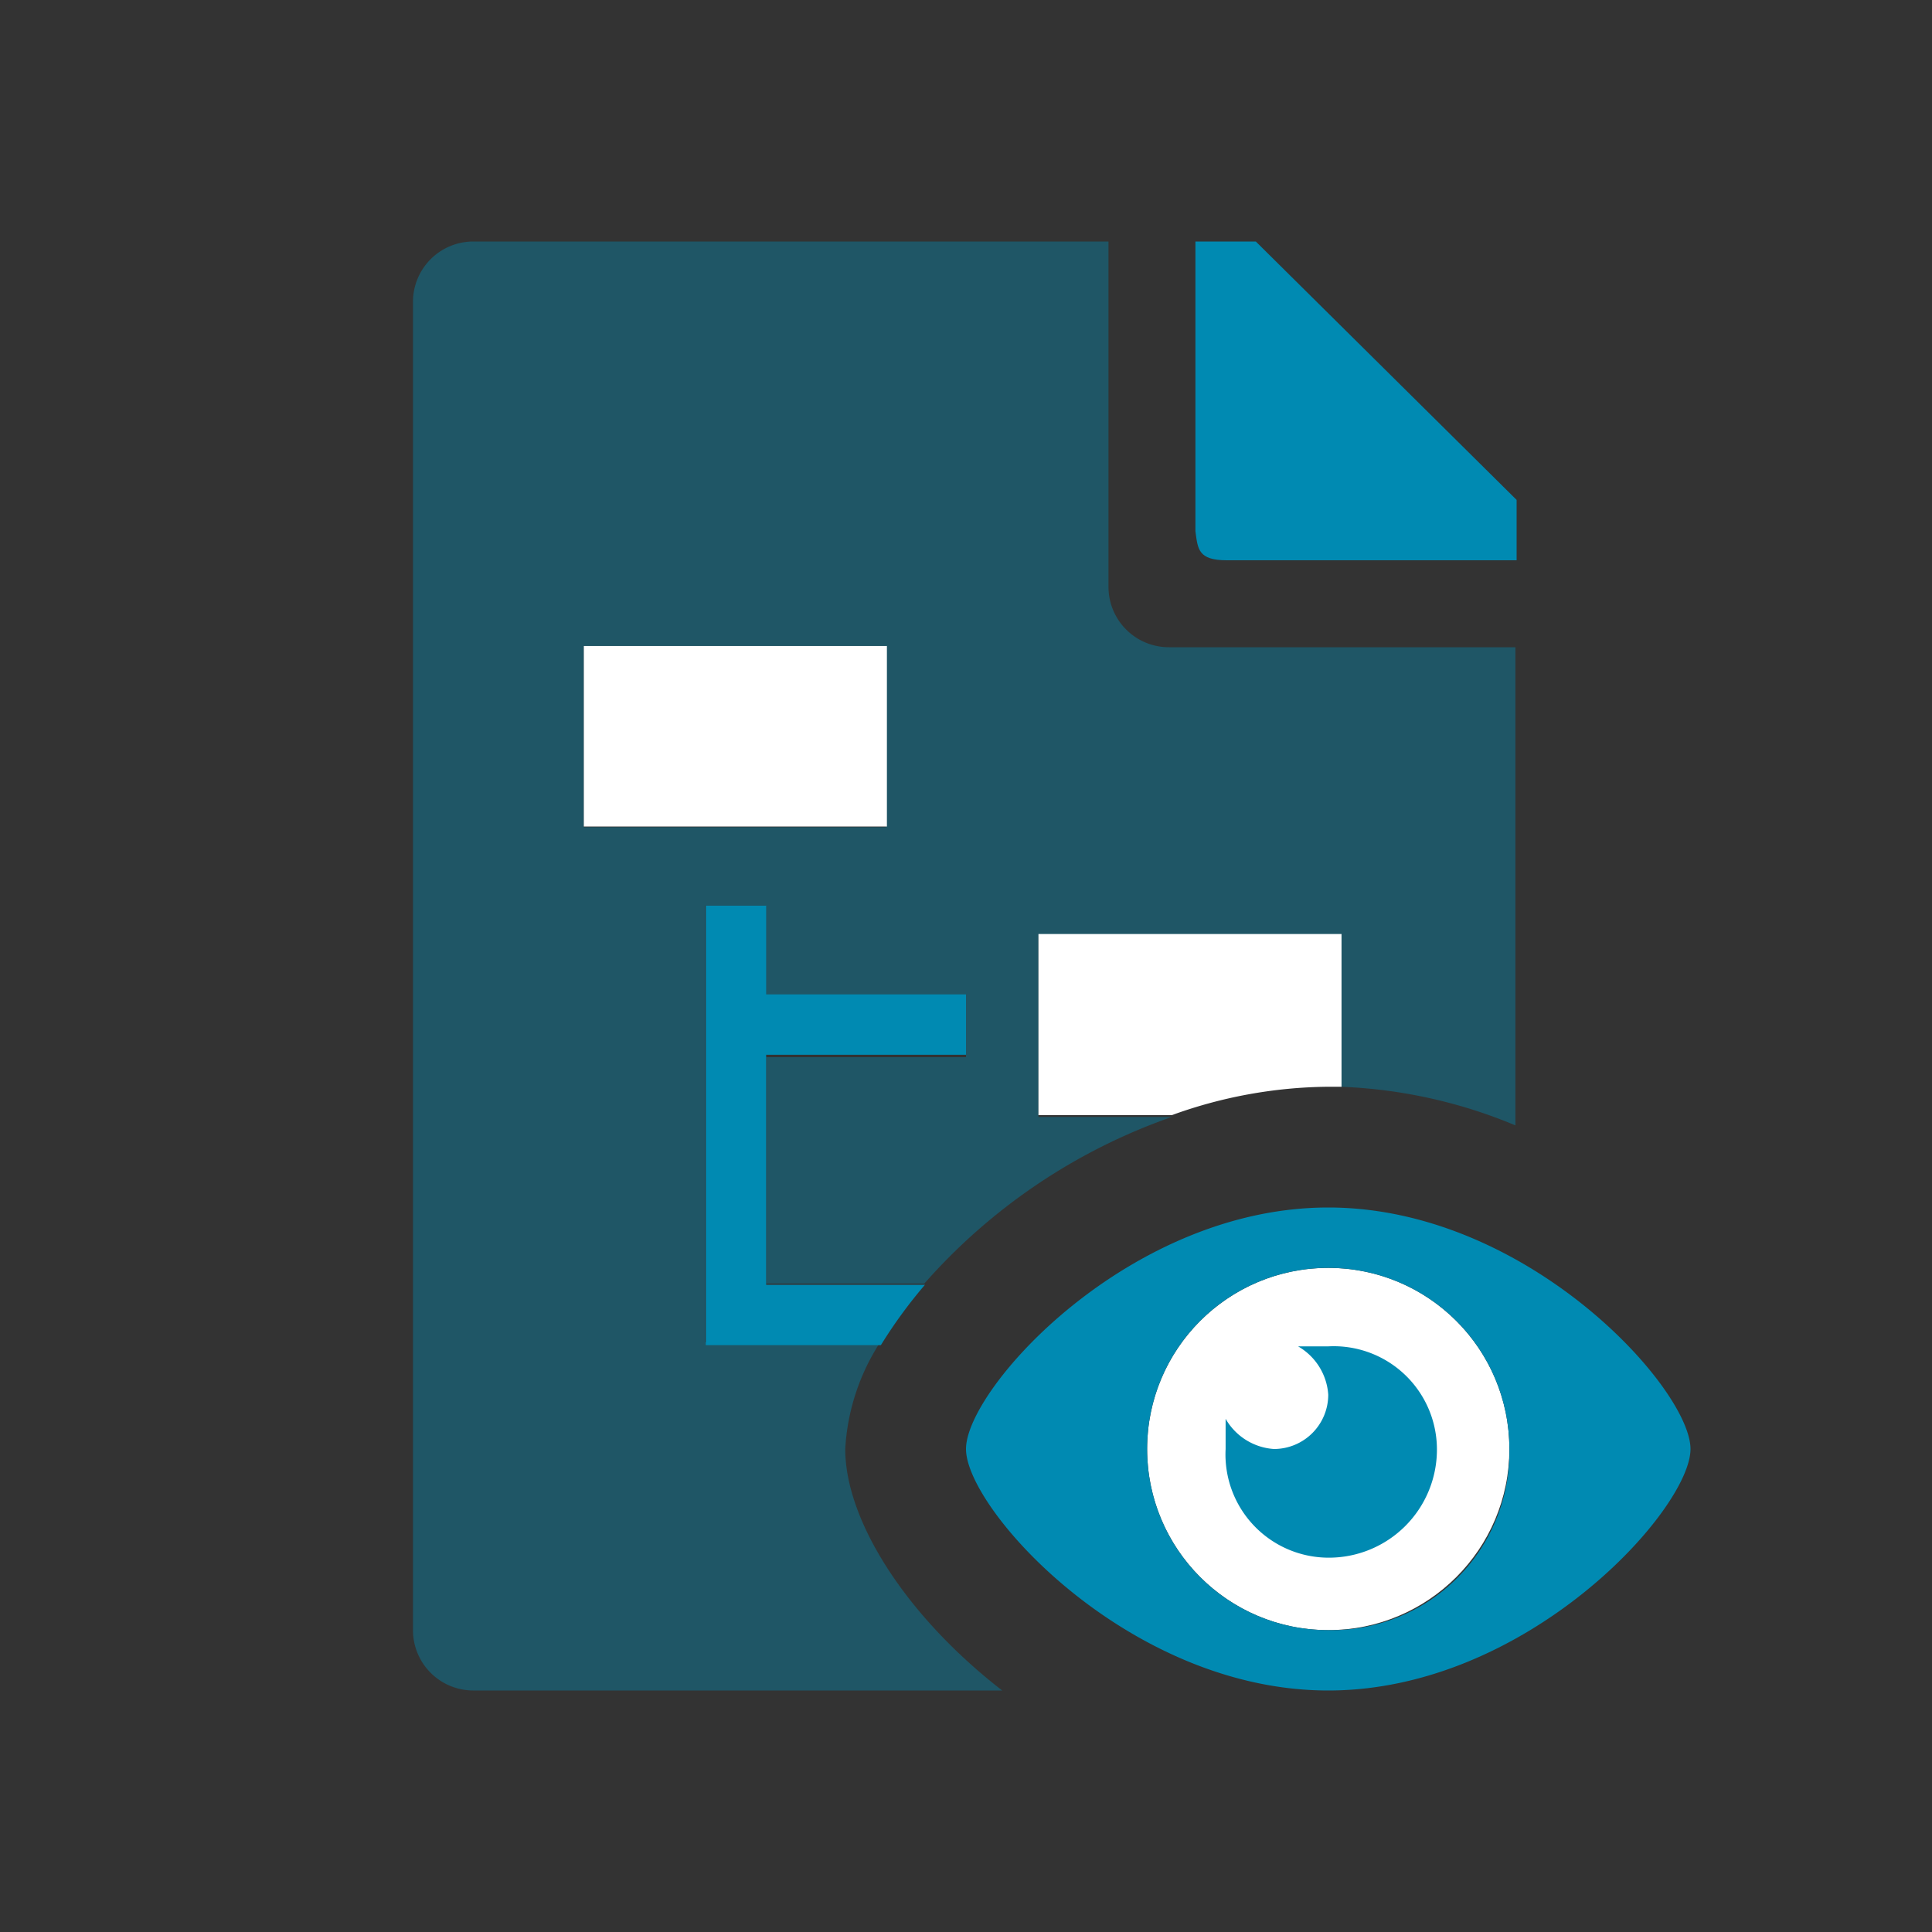 <svg id="Layer_1" data-name="Layer 1" xmlns="http://www.w3.org/2000/svg" viewBox="0 0 32 32"><rect x="0" y="0" width="32" height="32" fill="#333333" stroke="none"/><defs><style>.cls-1{fill:#fff;}.cls-2,.cls-3{fill:#008ab2;}.cls-3{opacity:0.4;isolation:isolate;}</style></defs><circle class="cls-1" cx="22" cy="24" r="3"/><path class="cls-2" d="M22,22.3h-.5a1,1,0,0,1,.5.8.9.9,0,0,1-.9.9,1,1,0,0,1-.8-.5V24A1.71,1.71,0,0,0,22,25.8,1.79,1.79,0,0,0,23.8,24,1.71,1.71,0,0,0,22,22.3Z"/><path class="cls-2" d="M22,20c-3.3,0-6,3-6,4s2.7,4,6,4,6-3,6-4S25.3,20,22,20Zm0,7a3,3,0,1,1,3-3A2.95,2.95,0,0,1,22,27Z"/><path class="cls-3" d="M14,24a3.61,3.61,0,0,1,.58-1.77h-2.9V15h1v1.51H16v1H12.69v3.75h2.62a9.73,9.73,0,0,1,4.1-2.76H17.2v-3h5V18a8.28,8.28,0,0,1,2.9.64V10.72H19.36a1,1,0,0,1-1-1V4H7.84a1,1,0,0,0-1,1V27a1,1,0,0,0,1,1H16.6C15,26.76,14,25.18,14,24ZM9.67,10.7h5v3h-5Z"/><path class="cls-2" d="M20.32,9.28h4.8v-1L20.8,4h-1V8.8C19.84,9.09,19.84,9.28,20.32,9.28Z"/><rect class="cls-1" x="9.67" y="10.7" width="5.02" height="2.99"/><path class="cls-1" d="M17.2,15.47v3h2.21A7.76,7.76,0,0,1,22,18h.22V15.47Z"/><path class="cls-2" d="M12.69,17.47H16v-1H12.69V15h-1v7.28h2.9a8,8,0,0,1,.73-1H12.69Z"/></svg>